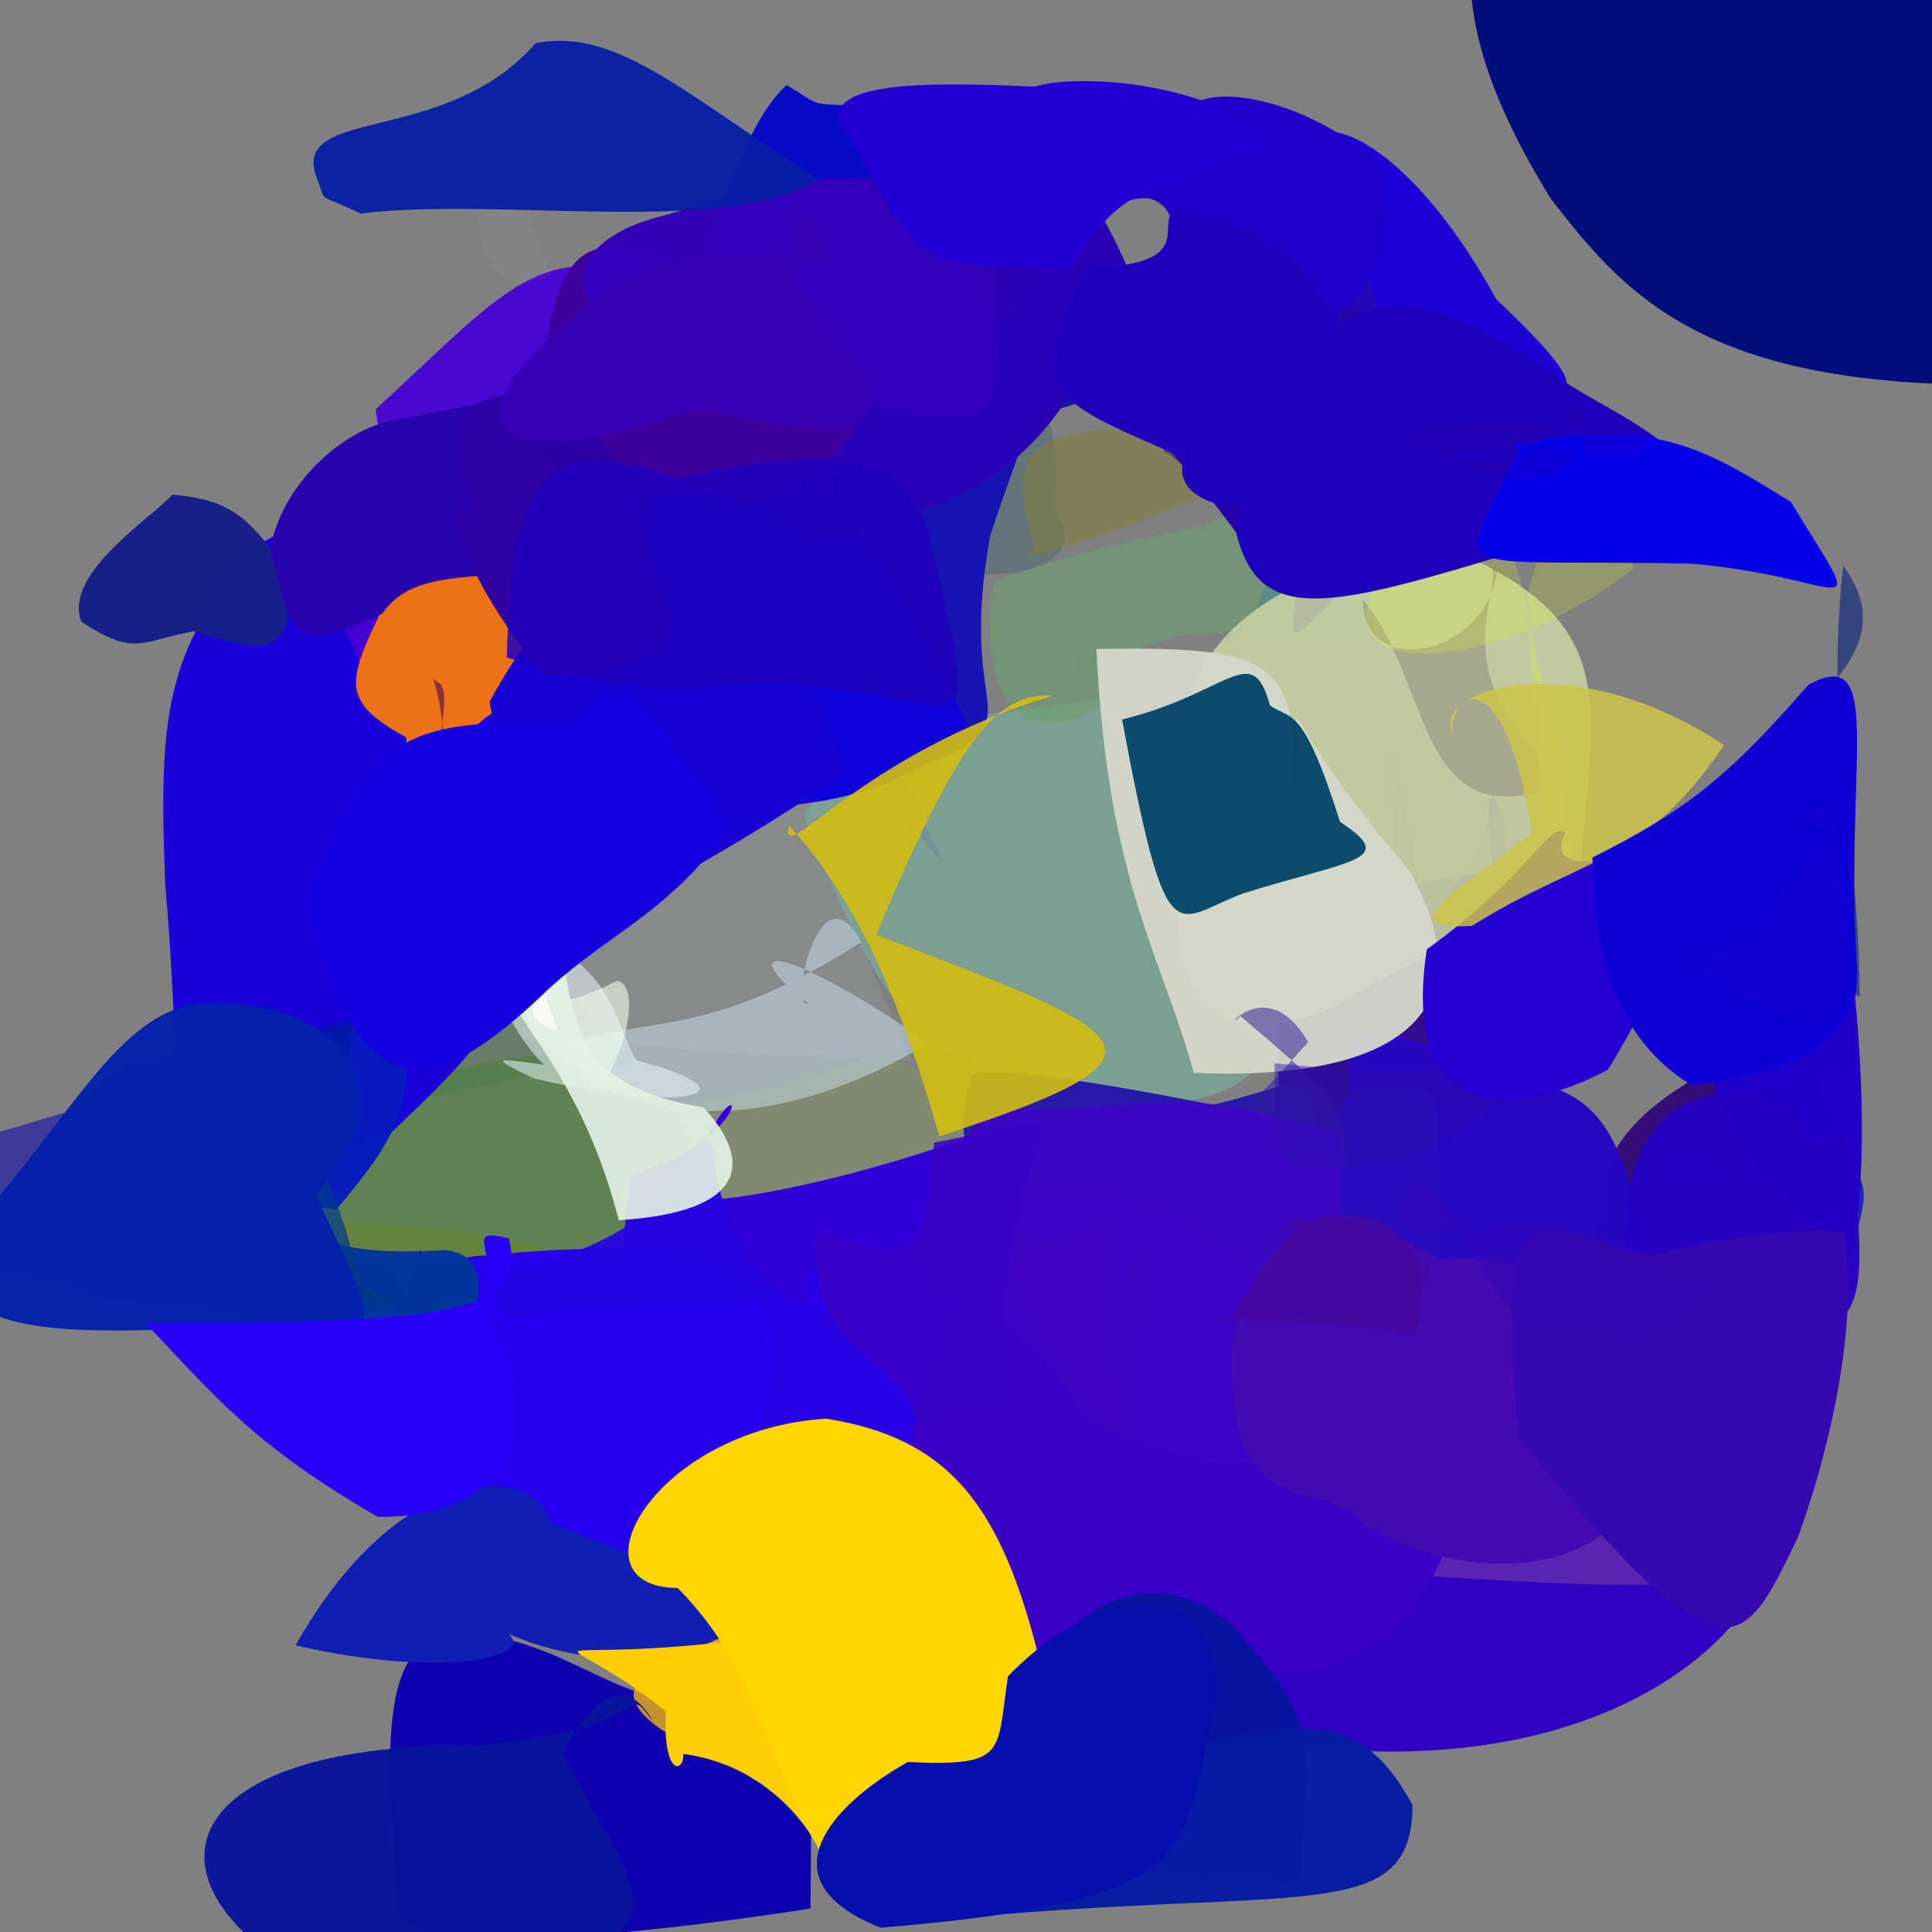 <?xml version="1.0" ?>
<svg xmlns="http://www.w3.org/2000/svg" version="1.1" width="512" height="512">
  <rect width="100%" height="100%" fill="#808080" stroke="none"/>
  <defs/>
  <g>
    <path d="M 241.58 281.312 C 206.823 278.753 183.022 280.464 148.527 273.484 C 170.85 281.586 160 278.165 128.354 234.734 C 129.24 208.325 153.902 210.285 219.67 176.519 C 213.192 198.788 212.166 215.586 241.58 281.312" stroke-width="0.0" fill="rgb(221, 255, 250)" opacity="0.081"/>
    <path d="M 460.28 429.152 C 440.564 453.219 393.668 474.7 320.098 458.616 C 369.061 361.586 365.89 384.485 369.67 403.26 C 379.35 388.912 379.787 392.017 397.275 412.472 C 412.289 388.989 430.946 368.942 460.28 429.152" stroke-width="0.0" fill="rgb(49, 0, 196)" opacity="0.989"/>
    <path d="M 323.945 62.23 C 339.484 112.281 330.913 107.78 341.801 86.861 C 337.813 84.388 323.736 87.102 336.543 88.934 C 322.129 77.974 308.56 63.501 316.506 66.343 C 332.647 64.131 333.163 48.604 323.945 62.23" stroke-width="0.0" fill="rgb(96, 37, 140)" opacity="0.842"/>
    <path d="M 179.615 146.581 C 169.677 146.551 189.463 155.97 167.604 147.61 C 146.221 172.436 138.685 181.484 135.582 180.336 C 148.926 165.948 174.523 180.148 171.742 178.773 C 170.29 161.119 185.838 170.919 179.615 146.581" stroke-width="0.0" fill="rgb(210, 101, 167)" opacity="0.541"/>
    <path d="M 400.898 261.929 C 413.685 288.148 411.903 288.444 354.63 319.99 C 334.499 309.069 338.706 278.248 339.009 238.454 C 342 240.993 353.094 238.078 395.746 230.611 C 391.255 197.438 400.851 205.613 400.898 261.929" stroke-width="0.0" fill="rgb(49, 12, 142)" opacity="0.982"/>
    <path d="M 191.166 453.751 C 211.801 419.261 215.819 426.805 214.785 505.793 C 148.807 515.935 100.881 517.371 105.465 504.338 C 99.448 442.491 106.475 433.932 123.844 432.344 C 152.825 436.293 159.116 449.764 191.166 453.751" stroke-width="0.0" fill="rgb(12, 1, 174)" opacity="0.984"/>
    <path d="M 227.817 174.889 C 234.052 200.586 238.762 218.578 217.407 201.069 C 196.041 208.137 199.19 186.907 204.673 188.044 C 206.038 176.619 204.17 180.227 223.89 168.886 C 219.863 196.376 218.513 210.518 227.817 174.889" stroke-width="0.0" fill="rgb(47, 67, 195)" opacity="0.732"/>
    <path d="M 160.109 307.617 C 174.368 338.897 183.558 345.141 96.48 372.167 C 89.565 314.896 78.007 304.758 69.367 290.389 C 105.934 289.362 133.155 277.984 147.149 280.173 C 145.257 278.895 144.091 269.583 160.109 307.617" stroke-width="0.0" fill="rgb(59, 133, 29)" opacity="0.452"/>
    <path d="M 542.013 241.627 C 492.075 220.678 473.302 236.166 459.676 229.165 C 477.571 276.619 464.104 283.639 465.181 269.117 C 464.435 237.407 480.828 226.095 480.1 303.939 C 487.451 315.582 520.913 321.706 542.013 241.627" stroke-width="0.0" fill="rgb(168, 251, 154)" opacity="0.0"/>
    <path d="M 381.419 144.019 C 366.982 127.885 339.48 132.617 332.351 164.513 C 317.549 171.007 322.592 176.813 348.432 150.455 C 327.711 111.425 332.782 105.6 348.83 97.402 C 374.459 102.616 366.214 132.571 381.419 144.019" stroke-width="0.0" fill="rgb(26, 96, 182)" opacity="0.647"/>
    <path d="M 409.489 201.06 C 407.1 177.068 397.389 231.65 371.932 249.233 C 366.267 190.139 367.104 180.636 375.968 233.886 C 400.032 229.258 401.972 225.059 409.913 214.423 C 399.482 220.95 403.998 226.203 409.489 201.06" stroke-width="0.0" fill="rgb(137, 80, 116)" opacity="0.666"/>
    <path d="M 465.241 249.43 C 478.08 242.593 485.529 257.356 489.692 275.66 C 466.565 297.508 449.37 281.714 462.851 270.119 C 461.739 241.149 454.152 218.574 470.216 218.615 C 493.085 235.747 493.481 248.971 465.241 249.43" stroke-width="0.0" fill="rgb(39, 0, 102)" opacity="0.997"/>
    <path d="M 250.06 228.338 C 247.291 228.421 235.002 204.442 210.158 191.858 C 220.204 216.972 194.435 225.994 165.876 229.297 C 165.777 138.302 180.659 138.527 230.41 163.198 C 228.075 181.31 226.879 182.427 250.06 228.338" stroke-width="0.0" fill="rgb(47, 62, 154)" opacity="0.703"/>
    <path d="M 263.57 271.505 C 264.709 312.542 271.228 324.146 217.692 348.241 C 199.906 339.685 183.857 303.523 177.083 293.215 C 224.539 286.322 231.026 271.689 247.741 287.474 C 222.231 240.466 251.432 250.096 263.57 271.505" stroke-width="0.0" fill="rgb(135, 173, 68)" opacity="0.218"/>
    <path d="M 338.594 216.644 C 344.61 269.308 342.303 294.146 301.534 292.067 C 250.916 287.153 237.102 279.408 212.998 215.762 C 230.491 193.055 246.079 190.475 294.31 185.188 C 318.202 213.286 313.526 240.658 338.594 216.644" stroke-width="0.0" fill="rgb(121, 169, 150)" opacity="0.776"/>
    <path d="M 279.519 135.126 C 292.784 153.807 253.507 155.913 243.204 147.478 C 261.052 113.495 240.644 111.383 266.779 98.014 C 256.925 109.576 261.517 97.061 255.158 114.594 C 268.272 101.658 282.61 99.115 279.519 135.126" stroke-width="0.0" fill="rgb(72, 107, 117)" opacity="0.504"/>
    <path d="M 144.568 276.004 C 168.224 277.277 182.038 282.738 148.702 282.831 C 108.923 293.676 99.77 291.989 66.612 296.857 C 64.921 272.253 73.657 244.245 138.407 227.453 C 127.297 225.823 131.095 236.964 144.568 276.004" stroke-width="0.0" fill="rgb(74, 122, 75)" opacity="0.422"/>
    <path d="M 396.553 79.34 C 427.166 108.108 417.889 108.693 383.665 90.548 C 355.963 96.375 346.871 80.196 323.121 80.624 C 339.343 56.107 375.204 65.493 348.292 35.254 C 358.227 31.772 378.357 46.162 396.553 79.34" stroke-width="0.0" fill="rgb(29, 0, 212)" opacity="0.996"/>
    <path d="M 364.905 158.12 C 360.575 180.968 333.239 159.25 302.403 171.738 C 294.447 195.523 255.759 206.751 263.345 154.413 C 304.482 138.272 327.454 142.985 331.205 129.502 C 324.405 123.316 337.282 108.408 364.905 158.12" stroke-width="0.0" fill="rgb(111, 159, 114)" opacity="0.619"/>
    <path d="M 442.914 402.321 C 473.261 422.444 445.445 422.023 373.624 417.35 C 364.345 409.601 373.883 383.223 369.085 382.138 C 389.645 389.945 418.413 399.181 399.562 408.737 C 421.036 390.31 423.968 387.092 442.914 402.321" stroke-width="0.0" fill="rgb(95, 42, 172)" opacity="0.875"/>
    <path d="M 373.788 127.391 C 383.696 146.019 373.447 156.038 364.046 147.802 C 339.536 172.712 340.885 175.031 344.913 149.446 C 315.54 124.96 328.033 110.825 367.007 120.885 C 383.548 111.646 392.448 118.633 373.788 127.391" stroke-width="0.0" fill="rgb(33, 0, 147)" opacity="0.926"/>
    <path d="M 492.821 264.252 C 457.734 241.964 453.922 232.477 432.395 231.952 C 437.233 244.074 424.595 237.429 457.41 210.387 C 475.712 187.451 505.876 173.45 488.469 149.976 C 483.325 196.751 492.828 222.022 492.821 264.252" stroke-width="0.0" fill="rgb(38, 56, 124)" opacity="0.822"/>
    <path d="M 143.022 222.126 C 141.466 264.591 130.01 275.131 101.152 302.551 C 37.965 312.348 49.89 301.405 43.802 234.716 C 41.947 189.077 43.965 173.473 66.29 145.779 C 106.858 120.937 121.722 125.019 143.022 222.126" stroke-width="0.0" fill="rgb(26, 0, 219)" opacity="1.0"/>
    <path d="M 215.457 455.39 C 208.62 467.451 200.217 479.236 196.83 466.335 C 173.88 462.436 161.457 448.687 171.373 445.209 C 168.985 437.226 178.901 424.896 196.8 418.579 C 206.494 421.697 211.971 429.765 215.457 455.39" stroke-width="0.0" fill="rgb(238, 180, 14)" opacity="0.812"/>
    <path d="M 292.587 391.344 C 285.708 387.756 287.073 403.243 285.97 401.816 C 290.321 402.235 283.172 404.307 250.34 409.111 C 257.137 391.217 267.078 372.213 285.898 341.592 C 306.51 351.719 315.656 379.425 292.587 391.344" stroke-width="0.0" fill="rgb(132, 51, 182)" opacity="0.725"/>
    <path d="M 478.544 330.115 C 479.535 360.128 477.704 364.913 458.632 350.706 C 407.289 371.836 408.09 370.193 424.773 364.725 C 421.577 319.799 416.454 303.019 454.524 282.752 C 488.131 301.085 504.281 315.063 478.544 330.115" stroke-width="0.0" fill="rgb(48, 10, 120)" opacity="0.959"/>
    <path d="M 214.19 265.996 C 192.723 248.698 208.765 250.547 246.18 276.455 C 195.982 306.173 162.526 293.185 144.445 278.881 C 170.124 267.725 184.328 277.609 228.198 249.683 C 217.401 228.821 208.797 267.536 214.19 265.996" stroke-width="0.0" fill="rgb(212, 238, 254)" opacity="0.424"/>
    <path d="M 262.391 142.081 C 254.01 188.206 271.733 188.597 252.152 199.763 C 224.231 211.17 216.348 209.371 211.639 151.832 C 227.831 110.168 228.443 95.546 241.61 77.565 C 291.778 87.211 282.872 79.653 262.391 142.081" stroke-width="0.0" fill="rgb(20, 14, 179)" opacity="0.957"/>
    <path d="M 308.777 492.196 C 261.595 480.702 240.828 488.212 246.258 502.364 C 279.423 486.196 275.514 482.971 284.504 472.898 C 267.057 471.513 277.012 467.631 288.207 456.003 C 284.337 470.978 311.843 477.478 308.777 492.196" stroke-width="0.0" fill="rgb(45, 70, 189)" opacity="0.734"/>
    <path d="M 171.739 74.609 C 132.494 133.362 129.967 146.416 98.578 183.129 C 80.523 140.954 77.556 144.249 113.83 158.567 C 108.308 148.182 104.538 146.414 99.578 108.441 C 131.113 79.756 143.184 62.165 171.739 74.609" stroke-width="0.0" fill="rgb(72, 2, 213)" opacity="0.954"/>
    <path d="M 335.46 219.958 C 360.338 230.837 355.29 241.937 313.625 249.2 C 299.468 239.417 298.992 207.764 285.755 174.959 C 318.9 179.563 304.943 179.651 294.017 175.088 C 321.693 163.665 322.189 175.534 335.46 219.958" stroke-width="0.0" fill="rgb(163, 168, 185)" opacity="0.004"/>
    <path d="M 264.76 297.342 C 262.692 361.26 250.151 370.91 218.284 375.708 C 160.423 353.999 163.357 340.714 167.176 311.349 C 204.883 300.494 196.269 272.67 180.542 317.847 C 198.077 320.23 255.079 303.914 264.76 297.342" stroke-width="0.0" fill="rgb(49, 0, 214)" opacity="1.0"/>
    <path d="M 263.777 409.645 C 256.478 424.567 227.313 407.597 202.362 402.808 C 217.082 410.106 201.378 401.555 201.568 415.497 C 202.839 386.808 203.519 360.573 226.723 348.007 C 256.666 368.226 262.558 368.695 263.777 409.645" stroke-width="0.0" fill="rgb(38, 0, 225)" opacity="1.0"/>
    <path d="M 272.916 344.6 C 258.932 382.438 242.916 393.62 241.971 382.547 C 195.818 400.209 154.703 377.372 150.051 340.598 C 168.09 337.328 182.037 337.253 213.789 344.779 C 212.299 328.908 229.462 325.299 272.916 344.6" stroke-width="0.0" fill="rgb(40, 0, 230)" opacity="0.989"/>
    <path d="M 316.244 94.444 C 319.359 94.807 305.111 101.672 262.696 113.666 C 260.282 112.998 263.268 125.871 266.155 92.945 C 277.68 55.423 282.087 33.655 275.429 67.141 C 288.707 64.743 300.893 67.796 316.244 94.444" stroke-width="0.0" fill="rgb(15, 20, 163)" opacity="0.94"/>
    <path d="M 559.33 44.524 C 553.438 53.493 552.326 73.162 520.319 101.928 C 449.3 100.671 429.562 76.52 411.053 52.778 C 377.627 -1.18 387.932 -29.316 411.622 -47.264 C 517.578 -18.004 524.866 -10.662 559.33 44.524" stroke-width="0.0" fill="rgb(1, 14, 123)" opacity="0.992"/>
    <path d="M 417.823 246.547 C 424.24 237.933 403.521 240.172 364.838 260.037 C 325.02 286.855 305.451 263.887 314.082 225.54 C 306.141 181.651 319.903 155.292 380.559 143.745 C 435.302 166.184 420.315 187.287 417.823 246.547" stroke-width="0.0" fill="rgb(201, 211, 163)" opacity="0.88"/>
    <path d="M 435.883 328.378 C 448.547 357.717 425.886 355.505 403.102 363.024 C 357.652 375.873 341.523 362.914 357.731 296.827 C 357.822 267.841 350.73 267.011 400.328 285.141 C 422.814 289.516 428.327 296.708 435.883 328.378" stroke-width="0.0" fill="rgb(39, 7, 193)" opacity="0.989"/>
    <path d="M 283.435 351.937 C 272.821 375.32 267.163 388.779 249.426 399.504 C 285.75 395.322 264.582 392.512 255.894 381.743 C 254.949 351.982 256.209 308.355 260.322 316.199 C 287.32 312.886 291.473 313.472 283.435 351.937" stroke-width="0.0" fill="rgb(42, 13, 161)" opacity="0.942"/>
    <path d="M 212.958 166.035 C 194.725 179.226 178.158 212.488 164.883 173.703 C 163.174 193.07 144.384 197.408 149.797 148.599 C 139.538 77.759 168.481 69.356 210.003 94.897 C 222.453 142.68 219.116 169.886 212.958 166.035" stroke-width="0.0" fill="rgb(48, 9, 195)" opacity="0.901"/>
    <path d="M 168.682 281.024 C 201.444 289.445 182.768 295.541 141.693 285.842 C 125.11 278.149 135.079 281.418 154.231 283.364 C 143.896 296.005 120.86 244.985 127.999 244.704 C 163.091 251.019 162.362 270.926 168.682 281.024" stroke-width="0.0" fill="rgb(236, 248, 249)" opacity="0.533"/>
    <path d="M 491.236 285.946 C 474.119 280.398 457.062 291.083 487.937 303.902 C 476.086 301.022 456.707 294.114 432.494 317.063 C 439.8 304.732 461.432 301.921 480.199 294.745 C 487.106 227.256 493.084 258.48 491.236 285.946" stroke-width="0.0" fill="rgb(71, 17, 99)" opacity="0.895"/>
    <path d="M 257.62 194.723 C 225.185 218.555 201.506 213.162 160.007 214.783 C 158.591 168.505 169.904 160.252 179.171 171.814 C 176.374 171.197 165.741 146.206 172.132 132.132 C 210.136 115.08 222.541 119.154 257.62 194.723" stroke-width="0.0" fill="rgb(15, 2, 218)" opacity="0.998"/>
    <path d="M 164.045 351.568 C 136.857 377.276 114.611 375.044 82.356 352.844 C 105.794 344.353 104.981 338.139 109.828 349.243 C 96.917 360.25 83.185 329.801 80.982 322.924 C 132.305 327.195 156.713 326.06 164.045 351.568" stroke-width="0.0" fill="rgb(105, 132, 37)" opacity="0.457"/>
    <path d="M 153.969 181.279 C 124.73 184.353 120.087 198.366 97.181 232.485 C 116.08 252.482 111.225 262.25 107.63 195.383 C 84.254 182.705 95.493 177.559 112.762 136.485 C 131.522 109.628 149.223 133.351 153.969 181.279" stroke-width="0.0" fill="rgb(237, 114, 23)" opacity="1.0"/>
    <path d="M 171.984 347.369 C 132.648 362.686 117.032 359.421 98.822 356.84 C 119.534 356.966 104.226 350.037 100.139 343.602 C 108.609 347.953 116.055 329.944 132.035 333.092 C 111.634 350.57 138.928 340.683 171.984 347.369" stroke-width="0.0" fill="rgb(34, 15, 84)" opacity="0.878"/>
    <path d="M 173.154 456.342 C 164.361 444.92 176.429 457.772 127.023 462.477 C 48.322 461.862 37.828 495.468 74.29 519.798 C 193.208 521.598 174.044 511.734 149.029 464.713 C 162.108 440.851 169.672 450.175 173.154 456.342" stroke-width="0.0" fill="rgb(11, 20, 156)" opacity="0.969"/>
    <path d="M 480.781 308.71 C 499.45 306.614 493.004 321.646 492.12 326.565 C 464.938 311.286 431.253 295.814 441.176 312.731 C 472.363 318.119 460.284 286.911 469.51 270.64 C 469.011 273.663 490.692 280.702 480.781 308.71" stroke-width="0.0" fill="rgb(25, 22, 190)" opacity="0.892"/>
    <path d="M 104.238 254.518 C 112.458 290.284 106.809 299.534 89.16 320.502 C 28.068 313.418 8.862 297.207 47.13 285.118 C 85.433 275.431 118.168 264.415 108.594 258.045 C 106.178 254.326 112.615 231.705 104.238 254.518" stroke-width="0.0" fill="rgb(8, 27, 189)" opacity="0.975"/>
    <path d="M 199.972 385.23 C 194.4 396.542 187.947 413.846 145.816 418.423 C 119.207 386.395 101.393 387.628 93.172 381.915 C 116.878 316.914 109.42 331.96 112.763 334.708 C 206.678 321.781 211.958 343.33 199.972 385.23" stroke-width="0.0" fill="rgb(38, 0, 238)" opacity="1.0"/>
    <path d="M 65.433 351.745 C 131.309 350.42 107.731 329.266 72.009 330.486 C 84.878 327.539 73.359 311.981 70.566 302.294 C 84.105 282.541 93.782 288.402 93.435 270.539 C 71.485 270.914 56.974 297.978 65.433 351.745" stroke-width="0.0" fill="rgb(0, 26, 150)" opacity="0.574"/>
    <path d="M 208.037 420.041 C 185.89 448.529 147.315 439.005 134.69 432.909 C 142.187 439.242 116.729 444.935 78.33 436.028 C 107.541 384.18 146.037 387.552 146.648 407.053 C 135.424 395.519 165.166 416.732 208.037 420.041" stroke-width="0.0" fill="rgb(17, 30, 179)" opacity="1.0"/>
    <path d="M 135.124 234.544 C 141.271 265.974 139.707 270.545 155.759 285.023 C 157.8 299.55 173.195 262.724 163.596 259.843 C 141.561 271.996 136.948 258.384 140.017 270.58 C 145.21 289.087 166.47 275.974 135.124 234.544" stroke-width="0.0" fill="rgb(238, 253, 235)" opacity="0.595"/>
    <path d="M 76.176 150.692 C 79.132 175.506 68.995 173.063 51.381 167.292 C 37.361 169.805 35.925 174.201 21.537 164.734 C 16.572 151.846 41.189 136.573 45.596 131.1 C 63.928 132.477 66.84 139.945 76.176 150.692" stroke-width="0.0" fill="rgb(23, 32, 137)" opacity="0.992"/>
    <path d="M 352.001 325.198 C 351.336 351.816 340.318 356.279 289.628 356.691 C 272.482 330.967 248.029 314.082 257.404 285.152 C 259.917 282.729 280.742 284.697 321.302 292.76 C 350.813 286.37 345.715 276.46 352.001 325.198" stroke-width="0.0" fill="rgb(39, 24, 170)" opacity="0.988"/>
    <path d="M 364.084 402.354 C 357.998 369.2 354.55 386.35 365.112 393.46 C 361.87 381.788 350.064 380.983 341.804 368.784 C 315.382 370.545 332.541 360.904 361.248 371.71 C 367.876 386.643 366.114 397.28 364.084 402.354" stroke-width="0.0" fill="rgb(119, 55, 170)" opacity="0.744"/>
    <path d="M 368.955 122.221 C 333.306 121.127 344.221 129.592 335.745 149.357 C 336.802 156.447 315.781 121.73 308.244 119.716 C 320.08 98.563 326.286 72.675 360.484 82.063 C 384.898 122.634 412.318 119.556 368.955 122.221" stroke-width="0.0" fill="rgb(40, 0, 169)" opacity="0.995"/>
    <path d="M 361.427 70.023 C 375.643 107.551 360.128 109.346 343.809 124.544 C 317.968 140.786 312.908 122.509 310.934 80.068 C 340.587 77.539 350.632 73.138 326.897 55.716 C 323.933 33.58 355.598 39.668 361.427 70.023" stroke-width="0.0" fill="rgb(38, 9, 176)" opacity="0.822"/>
    <path d="M 373.193 230.282 C 393.261 264.725 375.484 286.888 316.351 284.31 C 307.953 253.339 293.481 233.75 290.556 171.999 C 341.105 171.033 343.873 176.078 342.784 214.247 C 347.365 178.708 331.542 181.979 373.193 230.282" stroke-width="0.0" fill="rgb(212, 215, 202)" opacity="0.955"/>
    <path d="M 486.763 315.25 C 483.559 292.394 468.47 321.793 480.208 314.388 C 474.859 309.383 469.285 289.25 470.551 306.141 C 467.3 282.535 498.693 280.493 474.989 277.765 C 473.792 285.453 496.666 297.898 486.763 315.25" stroke-width="0.0" fill="rgb(24, 6, 144)" opacity="0.691"/>
    <path d="M 299.245 71.96 C 279.183 124.784 260.755 131.173 221.352 142.657 C 201.936 141.141 190.238 123.083 194.053 102.35 C 197.475 69.647 204.643 58.151 234.263 54.057 C 272.536 27.927 285.638 40.384 299.245 71.96" stroke-width="0.0" fill="rgb(43, 0, 182)" opacity="0.988"/>
    <path d="M 395.302 156.556 C 386.807 191.118 412.8 194.33 407.566 209.815 C 375.439 218.713 378.555 178.954 361.158 158.954 C 361.226 180.684 394.37 173.701 396.821 150.954 C 365.86 131.465 398.727 126.077 395.302 156.556" stroke-width="0.0" fill="rgb(123, 119, 115)" opacity="0.398"/>
    <path d="M 375.336 356.977 C 389.031 353.904 398.059 342.802 356.015 346.41 C 362.439 345.781 337.138 332.086 342.005 326.826 C 353.64 280.274 361.331 287.369 380.312 289.712 C 382.716 330.165 383.928 327.655 375.336 356.977" stroke-width="0.0" fill="rgb(39, 13, 189)" opacity="0.856"/>
    <path d="M 206.302 470.689 C 212.145 476.987 197.429 477.637 197.131 440.574 C 194.899 462.626 188.439 466.434 203.734 459.527 C 180.722 470.114 196.548 466.083 211.746 469.816 C 197.226 453.724 213.183 458.122 206.302 470.689" stroke-width="0.0" fill="rgb(143, 41, 56)" opacity="0.854"/>
    <path d="M 409.25 144.579 C 397.984 168.902 410.954 164.201 417.187 233.083 C 396.827 208.957 418.016 142.244 385.536 131.612 C 327.537 182.093 390.294 184.415 432.807 150.684 C 427.791 124.423 432.553 113.223 409.25 144.579" stroke-width="0.0" fill="rgb(237, 255, 19)" opacity="0.19"/>
    <path d="M 383.978 407.73 C 367.356 457.486 316.189 444.875 292.498 433.619 C 293.07 461.185 254.498 455.959 234.246 424.343 C 244.092 348.337 256.571 342.558 272.892 315.631 C 324.54 314.934 337.625 339.06 383.978 407.73" stroke-width="0.0" fill="rgb(58, 0, 197)" opacity="1.0"/>
    <path d="M 246.658 28.564 C 247.302 76.596 248.308 86.335 224.524 80.619 C 152.71 91.262 161.126 100.201 171.627 94.574 C 190.735 64.825 194.463 35.681 208.417 22.531 C 220.559 29.541 209.662 26.917 246.658 28.564" stroke-width="0.0" fill="rgb(5, 9, 198)" opacity="0.976"/>
    <path d="M 180.551 148.811 C 135.022 155.397 111.432 147.718 101.304 162.641 C 76.277 174.522 76.931 166.428 71.653 145.659 C 74.354 128.437 91.391 113.066 105.411 111.197 C 149.524 102.206 170.874 98.208 180.551 148.811" stroke-width="0.0" fill="rgb(41, 4, 173)" opacity="1.0"/>
    <path d="M 328.709 269.276 C 354.908 291.738 362.913 296.346 351.091 322.299 C 299.471 326.191 306.711 308.251 309.717 296.952 C 331.744 293.659 328.398 296.536 346.67 276.159 C 335.527 256.952 322.885 274.954 328.709 269.276" stroke-width="0.0" fill="rgb(48, 31, 152)" opacity="0.533"/>
    <path d="M 217.791 493.467 C 219.578 492.964 208.143 468.331 181.081 464.815 C 181.325 469.742 175.667 471.173 176.425 453.468 C 144.897 428.398 138.473 442.473 201.129 434.01 C 227.079 421.585 252.746 445.983 217.791 493.467" stroke-width="0.0" fill="rgb(255, 205, 1)" opacity="0.997"/>
    <path d="M 118.127 331.292 C 132.842 333.021 124.422 351.782 124.931 346.713 C 83.476 352.691 60.791 350.111 25.513 336.856 C 26.866 286.384 26.157 275.18 35.739 298.54 C 79.735 328.494 85.044 333.099 118.127 331.292" stroke-width="0.0" fill="rgb(1, 54, 155)" opacity="0.992"/>
    <path d="M 222.207 119.436 C 215.578 128.775 194.738 135.05 195.388 134.438 C 191.348 123.079 169.506 141.86 141.93 120.077 C 145.722 72.235 148.275 56.891 180.342 69.563 C 221.783 109.173 234.816 103.65 222.207 119.436" stroke-width="0.0" fill="rgb(62, 0, 157)" opacity="0.993"/>
    <path d="M 331.13 47.658 C 342.761 65.594 343.789 90.285 323.448 79.109 C 317.696 63.621 312.813 50.053 281.582 44.969 C 267.455 63.828 272.976 61.983 281.396 55.696 C 307.968 42.104 329.084 45.036 331.13 47.658" stroke-width="0.0" fill="rgb(98, 61, 105)" opacity="0.721"/>
    <path d="M 330.406 435.273 C 355.926 463.004 343.113 475.737 344.749 499.183 C 279.162 493.718 263.942 498.908 226.862 489.38 C 257.141 436.836 293.598 455.465 275.636 449.164 C 280.624 422.219 311.655 411.757 330.406 435.273" stroke-width="0.0" fill="rgb(8, 19, 162)" opacity="1.0"/>
    <path d="M 166.757 399.363 C 179.648 402.24 181.205 410.328 176.665 413.346 C 201.031 399.678 185.688 399.375 181.464 390.271 C 185.241 393.777 171.769 404.911 183.972 395.904 C 182.773 398.235 166.749 406.194 166.757 399.363" stroke-width="0.0" fill="rgb(138, 26, 223)" opacity="0.149"/>
    <path d="M 459.933 143.97 C 494.585 158.756 486.098 140.413 426.905 138.543 C 356.127 159.809 333.495 170.059 327.131 139.059 C 346.815 70.787 370.685 69.307 416.585 102.437 C 435.67 113.97 447.699 117.335 459.933 143.97" stroke-width="0.0" fill="rgb(29, 0, 188)" opacity="1.0"/>
    <path d="M 355.119 217.799 C 370.79 228.097 358.28 227.735 329.428 236.771 C 310.998 243.578 309.411 255.214 297.363 190.682 C 325.716 183.734 331.806 169.474 336.54 186.919 C 341.951 190.9 345.132 186.129 355.119 217.799" stroke-width="0.0" fill="rgb(0, 68, 102)" opacity="0.948"/>
    <path d="M 118.156 214.385 C 112.828 203.616 99.761 207.457 127.29 192.4 C 138.314 210.126 118.015 219.077 116.286 224.777 C 111.708 207.101 121.154 184.236 116.279 180.916 C 112.161 178.338 118.663 179.809 118.156 214.385" stroke-width="0.0" fill="rgb(69, 3, 75)" opacity="0.574"/>
    <path d="M 261.842 66.263 C 266.368 109.298 269.86 120.951 214.887 102.131 C 147.552 96.172 139.985 65.96 175.49 57.244 C 203.123 49.556 221.883 41.053 257.905 53.581 C 281.715 68.94 274.372 45.983 261.842 66.263" stroke-width="0.0" fill="rgb(52, 0, 185)" opacity="0.993"/>
    <path d="M 355.568 300.058 C 357.994 402.141 331.613 396.305 286.712 375.549 C 265.654 334.498 228.055 349.162 256.273 328.341 C 255.316 307.304 251.336 289.497 277.906 294.43 C 315.122 291.573 313.897 289.231 355.568 300.058" stroke-width="0.0" fill="rgb(61, 4, 196)" opacity="0.895"/>
    <path d="M 38.169 277.7 C 35.755 292.504 47.555 310.42 32.83 333.954 C 24.891 321.412 25.31 293.962 12.107 305.573 C 23.413 286.078 32.21 276.627 57.805 278.895 C 48.874 289.506 66.236 294.25 38.169 277.7" stroke-width="0.0" fill="rgb(56, 60, 126)" opacity="0.654"/>
    <path d="M 202.962 340.759 C 218.437 346.231 186.716 344.363 150.83 347.153 C 132.6 348.712 135.881 353.59 129.216 338.225 C 165.159 330.774 175.557 320.182 185.915 302.768 C 192.617 301.57 183.847 312.697 202.962 340.759" stroke-width="0.0" fill="rgb(36, 4, 225)" opacity="0.933"/>
    <path d="M 489.983 249.551 C 494.363 283.909 494.633 315.22 490.396 333.481 C 454.967 306.181 452.854 289.766 449.269 256.86 C 465.608 252.718 477.796 260.51 477.058 221.426 C 483.504 207.801 492.573 227.658 489.983 249.551" stroke-width="0.0" fill="rgb(32, 0, 200)" opacity="0.977"/>
    <path d="M 196.909 193.676 C 206.963 173.485 200.123 187.405 213.702 209.349 C 208.926 202.199 201.631 204.689 194.65 177.881 C 219.175 175.672 221.071 172.912 203.976 159.002 C 197.987 159.248 185.951 167.424 196.909 193.676" stroke-width="0.0" fill="rgb(48, 17, 166)" opacity="0.115"/>
    <path d="M 52.176 280.037 C 16.988 284.385 34.55 277.957 53.886 334.3 C 11.149 346.496 -22.518 337.468 -9.801 301.7 C 9.657 299.88 31.575 284.482 41.489 299.97 C 36.443 293.529 52.038 299.735 52.176 280.037" stroke-width="0.0" fill="rgb(44, 41, 161)" opacity="0.797"/>
    <path d="M 374.336 478.44 C 374.052 509.04 347.951 500.551 265.257 507.336 C 256.068 502.569 234.149 489.518 272.165 457.388 C 288.138 438.47 265.004 446.706 290.1 465.389 C 330.24 466 355.038 441.783 374.336 478.44" stroke-width="0.0" fill="rgb(6, 28, 162)" opacity="0.984"/>
    <path d="M 186.485 293.503 C 199.935 308.099 197.448 321.309 163.986 323.364 C 152.681 279.342 130.83 267.205 128.602 249.29 C 147.076 244.257 137.161 242.098 148.379 248.006 C 151.99 272.457 152.965 287.828 186.485 293.503" stroke-width="0.0" fill="rgb(226, 241, 227)" opacity="0.921"/>
    <path d="M 413.456 386.481 C 401.148 370.138 403.997 354.866 386.8 354.664 C 374.865 352.342 371.909 331.064 355.552 329.887 C 355.762 340.606 360.308 334.205 385.406 336.596 C 386.036 334.6 394.393 342.907 413.456 386.481" stroke-width="0.0" fill="rgb(30, 70, 78)" opacity="0.666"/>
    <path d="M 406.902 255.597 C 402.175 292.412 399.876 288.848 378.868 305.068 C 336.396 314.952 337.757 310.858 337.779 281.871 C 329.99 280.591 376.963 287.499 399.962 280.439 C 388.91 241.251 406.239 249.219 406.902 255.597" stroke-width="0.0" fill="rgb(45, 14, 172)" opacity="0.456"/>
    <path d="M 463.567 226.154 C 439.857 254.656 436.64 266.725 426.087 283.509 C 399.895 297.356 371.2 296.424 378.123 251.586 C 405.461 231.917 410.575 217.649 414.841 220.494 C 409.586 232.973 423.849 226.971 463.567 226.154" stroke-width="0.0" fill="rgb(38, 0, 211)" opacity="1.0"/>
    <path d="M 267.941 477.686 C 266.95 495.866 280.101 496.208 271.737 490.965 C 280.924 479.149 274.098 440.062 228.756 478.207 C 240.923 487.635 266.341 490.656 300.709 492.152 C 282.147 454.254 285.006 453.48 267.941 477.686" stroke-width="0.0" fill="rgb(17, 27, 178)" opacity="0.795"/>
    <path d="M 155.17 240.788 C 150.293 261.403 131.386 268.337 147.725 272.94 C 139.652 246.811 115.158 226.757 140.124 242.528 C 145.759 248.621 135.662 221.717 173.068 211.509 C 192.271 214.878 187.69 224.693 155.17 240.788" stroke-width="0.0" fill="rgb(251, 253, 249)" opacity="0.861"/>
    <path d="M 367.497 45.854 C 367.065 95.369 347.011 80.799 312.788 93.706 C 311.567 67.506 314.698 48.932 299.226 53.107 C 285.047 37.656 298.53 27.936 314.649 29.334 C 320.667 20.335 351.564 28.174 367.497 45.854" stroke-width="0.0" fill="rgb(31, 0, 203)" opacity="1.0"/>
    <path d="M 278.031 451.012 C 251.428 478.568 252.511 492.174 219.96 494.139 C 202.375 469.855 203.517 445.03 179.587 420.838 C 150.252 420.605 173.363 378.807 218.978 375.958 C 255.067 381.737 267.687 402.984 278.031 451.012" stroke-width="0.0" fill="rgb(255, 214, 0)" opacity="1.0"/>
    <path d="M 223.948 203.907 C 231.753 199.246 213.187 213.554 178.651 232.838 C 141.609 225.112 137.017 227.811 129.758 186.002 C 145.725 156.107 159.767 152.945 176.28 129.922 C 196.748 150.846 212.829 171.214 223.948 203.907" stroke-width="0.0" fill="rgb(22, 0, 210)" opacity="0.997"/>
    <path d="M 456.877 197.466 C 435.537 229.394 418.555 227.323 390.183 245.336 C 366.599 247.004 388.525 234.407 406.045 220.759 C 398.204 171.755 383.249 184.82 385.059 194.66 C 378.518 182.747 416.484 170.444 456.877 197.466" stroke-width="0.0" fill="rgb(205, 198, 72)" opacity="0.845"/>
    <path d="M 322.062 452.241 C 312.07 490.186 322.62 503.483 233.407 510.856 C 201.921 498.438 220.284 478.317 240.602 466.951 C 267.16 468.191 264.04 464.576 267.108 444.281 C 290.82 419.332 325.18 416.503 322.062 452.241" stroke-width="0.0" fill="rgb(6, 14, 171)" opacity="1.0"/>
    <path d="M 95.299 339.828 C 112.862 351.726 116.189 340.148 74.59 348.597 C 38.314 343.118 20.407 349.706 17.367 335.509 C 12.304 299.007 30.453 305.717 41.997 302.272 C 71.372 291.051 84.591 293.272 95.299 339.828" stroke-width="0.0" fill="rgb(1, 57, 134)" opacity="0.7"/>
    <path d="M 145.728 32.008 C 134.11 47.705 140.02 58.773 146.341 72.826 C 130.397 79.412 121.936 66.832 129.736 33.607 C 149.834 57.451 150.484 50.038 156.593 49.284 C 159.942 57.934 148.195 62.574 145.728 32.008" stroke-width="0.0" fill="rgb(195, 223, 250)" opacity="0.048"/>
    <path d="M 141.908 11.471 C 117.867 39.167 76.023 27.758 84.118 47.623 C 86.716 54.327 83.514 50.768 95.601 56.61 C 131.359 51.965 193.124 62.935 216.907 47.514 C 182.749 25.951 163.397 6.943 141.908 11.471" stroke-width="0.0" fill="rgb(8, 30, 166)" opacity="0.964"/>
    <path d="M 174.804 157.771 C 185.773 173.958 163.0 178.128 144.366 179.08 C 117.733 147.682 116.962 124.137 126.782 138.188 C 114.186 107.191 126.451 99.526 152.564 107.171 C 160.796 115.97 171.271 138.408 174.804 157.771" stroke-width="0.0" fill="rgb(45, 3, 166)" opacity="0.981"/>
    <path d="M 95.403 99.334 C 83.093 112.233 74.822 111.126 71.287 122.285 C 83.998 114.767 66.987 111.387 60.273 103.523 C 85.07 106.999 94.338 75.757 75.806 74.573 C 84.285 95.16 97.061 100.609 95.403 99.334" stroke-width="0.0" fill="rgb(254, 241, 140)" opacity="0.007"/>
    <path d="M 193.601 219.066 C 177.052 241.984 162.433 246.643 145.566 261.911 C 119.905 286.608 95.286 301.995 81.234 237.54 C 98.222 192.84 107.606 190.664 153.428 191.552 C 161.583 177.57 167.945 180.208 193.601 219.066" stroke-width="0.0" fill="rgb(21, 0, 224)" opacity="1.0"/>
    <path d="M 333.689 129.812 C 329.224 118.007 318.818 99.84 326.723 128.615 C 273.489 149.649 269.58 148.793 274.152 144.685 C 270.318 130.468 262.818 111.187 304.121 114.327 C 313.95 118.744 308.193 127.487 333.689 129.812" stroke-width="0.0" fill="rgb(130, 124, 60)" opacity="0.579"/>
    <path d="M 210.011 73.741 C 241.336 111.469 239.672 120.915 185.556 108.278 C 104.879 134.524 132.046 95.519 162.123 76.927 C 174.438 65.869 200.137 67.291 220.298 69.988 C 212.68 55.828 211.617 44.751 210.011 73.741" stroke-width="0.0" fill="rgb(54, 1, 180)" opacity="0.886"/>
    <path d="M 83.706 316.671 C 98.232 348.25 104.145 355.352 81.031 350.201 C 5.413 355.699 -11.715 352.802 -12.386 330.245 C 16.933 300.658 29.156 269.863 51.57 266.139 C 80.527 262.805 113.245 282.435 83.706 316.671" stroke-width="0.0" fill="rgb(5, 33, 172)" opacity="0.979"/>
    <path d="M 440.039 373.288 C 440.342 412.672 400.548 425.034 362.484 404.874 C 348.753 388.762 325.835 407.581 326.241 357.121 C 337.335 315.613 357.614 320.707 381.361 333.711 C 408.72 331.795 408.899 338.029 440.039 373.288" stroke-width="0.0" fill="rgb(66, 10, 176)" opacity="1"/>
    <path d="M 475.161 303.519 C 491.064 301.635 486.422 295.386 491.404 308.611 C 494.555 352.79 497.732 360.512 433.26 349.477 C 421.308 283.201 459.878 285.472 479.311 294.637 C 466.431 296.626 499.338 311.317 475.161 303.519" stroke-width="0.0" fill="rgb(38, 1, 196)" opacity="0.96"/>
    <path d="M 489.139 253.894 C 489.385 267.832 488.941 265.643 477.562 258.11 C 483.06 246.416 455.826 228.82 447.407 239.826 C 452.747 212.248 460.351 201.11 480.053 195.552 C 486.238 214.631 492.711 222.32 489.139 253.894" stroke-width="0.0" fill="rgb(3, 10, 201)" opacity="0.855"/>
    <path d="M 121.976 363.092 C 117.295 385.153 87.541 395.515 91.683 381.725 C 87.587 392.696 109.356 397.839 97.898 381.554 C 81.693 390.656 89.49 374.883 102.824 354.356 C 105.807 384.461 93.101 362.951 121.976 363.092" stroke-width="0.0" fill="rgb(174, 85, 196)" opacity="0.077"/>
    <path d="M 368.774 109.985 C 364.109 140.873 307.197 140.849 313.79 121.437 C 281.522 106.918 268.169 104.834 288.065 70.986 C 318.453 70.25 305.468 59.228 311.626 55.284 C 351.757 62.488 349.881 81.347 368.774 109.985" stroke-width="0.0" fill="rgb(32, 0, 190)" opacity="1.0"/>
    <path d="M 378.481 340.786 C 378.844 322.597 377.886 336.089 375.305 353.512 C 347.927 348.733 310.939 349.718 325.455 350.546 C 345.605 316.971 355.615 318.426 332.903 328.674 C 353.74 319.174 370.02 316.746 378.481 340.786" stroke-width="0.0" fill="rgb(69, 7, 155)" opacity="0.745"/>
    <path d="M 102.347 352.891 C 102.81 356.089 81.294 356.672 68.834 359.499 C 90.945 350.97 93.445 350.62 51.016 360.832 C 36.36 358.927 42.883 352.216 64.842 364.367 C 88.516 357.637 100.609 349.194 102.347 352.891" stroke-width="0.0" fill="rgb(106, 54, 186)" opacity="0.002"/>
    <path d="M 96.162 41.27 C 98.613 46.686 66.529 40.294 69.672 85.633 C 82.848 85.845 58.587 100.266 59.449 46.039 C 87.011 42.33 116.131 43.218 98.376 52.064 C 91.602 59.836 86.678 58.823 96.162 41.27" stroke-width="0.0" fill="rgb(92, 104, 132)" opacity="0.0"/>
    <path d="M 488.651 326.024 C 493.203 352.938 483.021 389.807 476.413 407.543 C 461.659 437.775 457.915 448.843 402.501 381.106 C 394.771 306.38 411.546 327.137 436.78 332.641 C 490.724 320.627 492.874 329.579 488.651 326.024" stroke-width="0.0" fill="rgb(54, 8, 177)" opacity="1.0"/>
    <path d="M 474.599 133.039 C 496.081 168.187 490.563 152.898 448.007 149.371 C 379.774 147.949 386.048 154.812 402.581 119.014 C 411.736 119.603 410.936 130.917 401.201 117.802 C 437.563 111.018 449.781 117.464 474.599 133.039" stroke-width="0.0" fill="rgb(5, 0, 232)" opacity="1.0"/>
    <path d="M 336.769 37.011 C 309.025 52.507 299.823 44.05 283.577 71.23 C 241.982 69.704 245.724 73.059 225.482 37.138 C 211.829 21.125 244.922 21.637 274.259 22.966 C 285.331 19.388 320.557 21.66 336.769 37.011" stroke-width="0.0" fill="rgb(32, 0, 211)" opacity="0.999"/>
    <path d="M 492.262 258.704 C 490.236 252.231 502.299 282.639 448.254 287.544 C 420.25 270.724 422.388 233.423 422.034 227.252 C 446.585 214.868 457.654 206.266 479.234 181.476 C 500.127 170.133 488.4 203.854 492.262 258.704" stroke-width="0.0" fill="rgb(16, 0, 216)" opacity="1.0"/>
    <path d="M 487.542 234.944 C 498.839 284.552 473.482 273.34 447.355 254.698 C 469.251 251.116 468.234 234.773 487.85 221.16 C 474.451 212.926 462.846 217.814 484.363 215.188 C 485.413 211.883 485.25 211.135 487.542 234.944" stroke-width="0.0" fill="rgb(20, 1, 201)" opacity="0.311"/>
    <path d="M 245.341 138.657 C 263.104 212.708 256.569 178.859 193.584 181.445 C 171.558 184.636 151.048 179.485 134.296 174.249 C 135.582 128.625 143.265 112.901 179.169 126.839 C 221.812 117.004 238.903 120.87 245.341 138.657" stroke-width="0.0" fill="rgb(32, 0, 189)" opacity="0.849"/>
    <path d="M 232.203 247.709 C 300.781 274.188 317.773 278.819 248.901 301.141 C 239.602 268.103 228.283 239.765 209.062 218.698 C 206.446 230.934 227.369 199.957 279 184.384 C 264.02 183.17 253.7 196.457 232.203 247.709" stroke-width="0.0" fill="rgb(211, 189, 19)" opacity="0.911"/>
    <path d="M 382.059 121.039 C 422.087 113.314 425.848 127.018 436.72 117.042 C 433.831 115.569 395.627 107.535 371.93 115.44 C 400.348 131.734 414.366 114.074 415.368 109.037 C 422.491 103.57 426.354 140.517 382.059 121.039" stroke-width="0.0" fill="rgb(68, 3, 151)" opacity="0.143"/>
    <path d="M 128.79 349.123 C 140.499 364.918 145.067 402.325 100.089 401.974 C 67.095 382.911 56.998 370.019 38.593 350.693 C 123.431 350.65 139.486 347.329 134.865 328.201 C 122.18 325.359 132.357 329.632 128.79 349.123" stroke-width="0.0" fill="rgb(39, 0, 248)" opacity="0.997"/>
    <path d="M 265.876 346.829 C 269.66 382.455 274.038 370.413 243.265 377.93 C 238.861 357.491 213.728 361.784 216.394 325.653 C 242.935 337.052 245.711 332.017 247.533 302.79 C 294.237 294.137 271.829 287.381 265.876 346.829" stroke-width="0.0" fill="rgb(56, 3, 198)" opacity="0.878"/>
    <path d="M 473.651 312.258 C 472.43 324.342 462.624 328.886 460.385 327.428 C 448.512 284.605 467.716 311.384 464.462 313.56 C 455.625 298.37 460.644 293.076 455.624 267.664 C 440.924 298.7 472.439 312.488 473.651 312.258" stroke-width="0.0" fill="rgb(46, 14, 164)" opacity="0.0"/>
    <path d="M 457.021 341.059 C 436.563 352.29 427.669 364.596 432.005 351.677 C 390.023 355.704 400.516 338.995 376.536 311.565 C 351.463 337.428 412.117 322.489 408.644 323.485 C 419.113 333.221 443.883 341.003 457.021 341.059" stroke-width="0.0" fill="rgb(51, 6, 183)" opacity="0.547"/>
    <path d="M 106.743 375.776 C 93.297 392.236 76.816 391.765 56.695 384.274 C 64.619 364.754 71.44 382.883 52.36 383.343 C 52.022 362.241 61.255 360.91 80.6 363.284 C 75.239 344.187 77.198 364.454 106.743 375.776" stroke-width="0.0" fill="rgb(152, 64, 141)" opacity="0.0"/>
    <path d="M 303.074 349.633 C 306.094 322.476 294.309 319.318 298.765 384.439 C 268.624 357.434 264.77 333.082 269.481 330.557 C 261.26 330.714 296.709 327.206 293.134 320.172 C 297.041 322.824 290.981 358.468 303.074 349.633" stroke-width="0.0" fill="rgb(66, 9, 183)" opacity="0.317"/>
  </g>
</svg>
